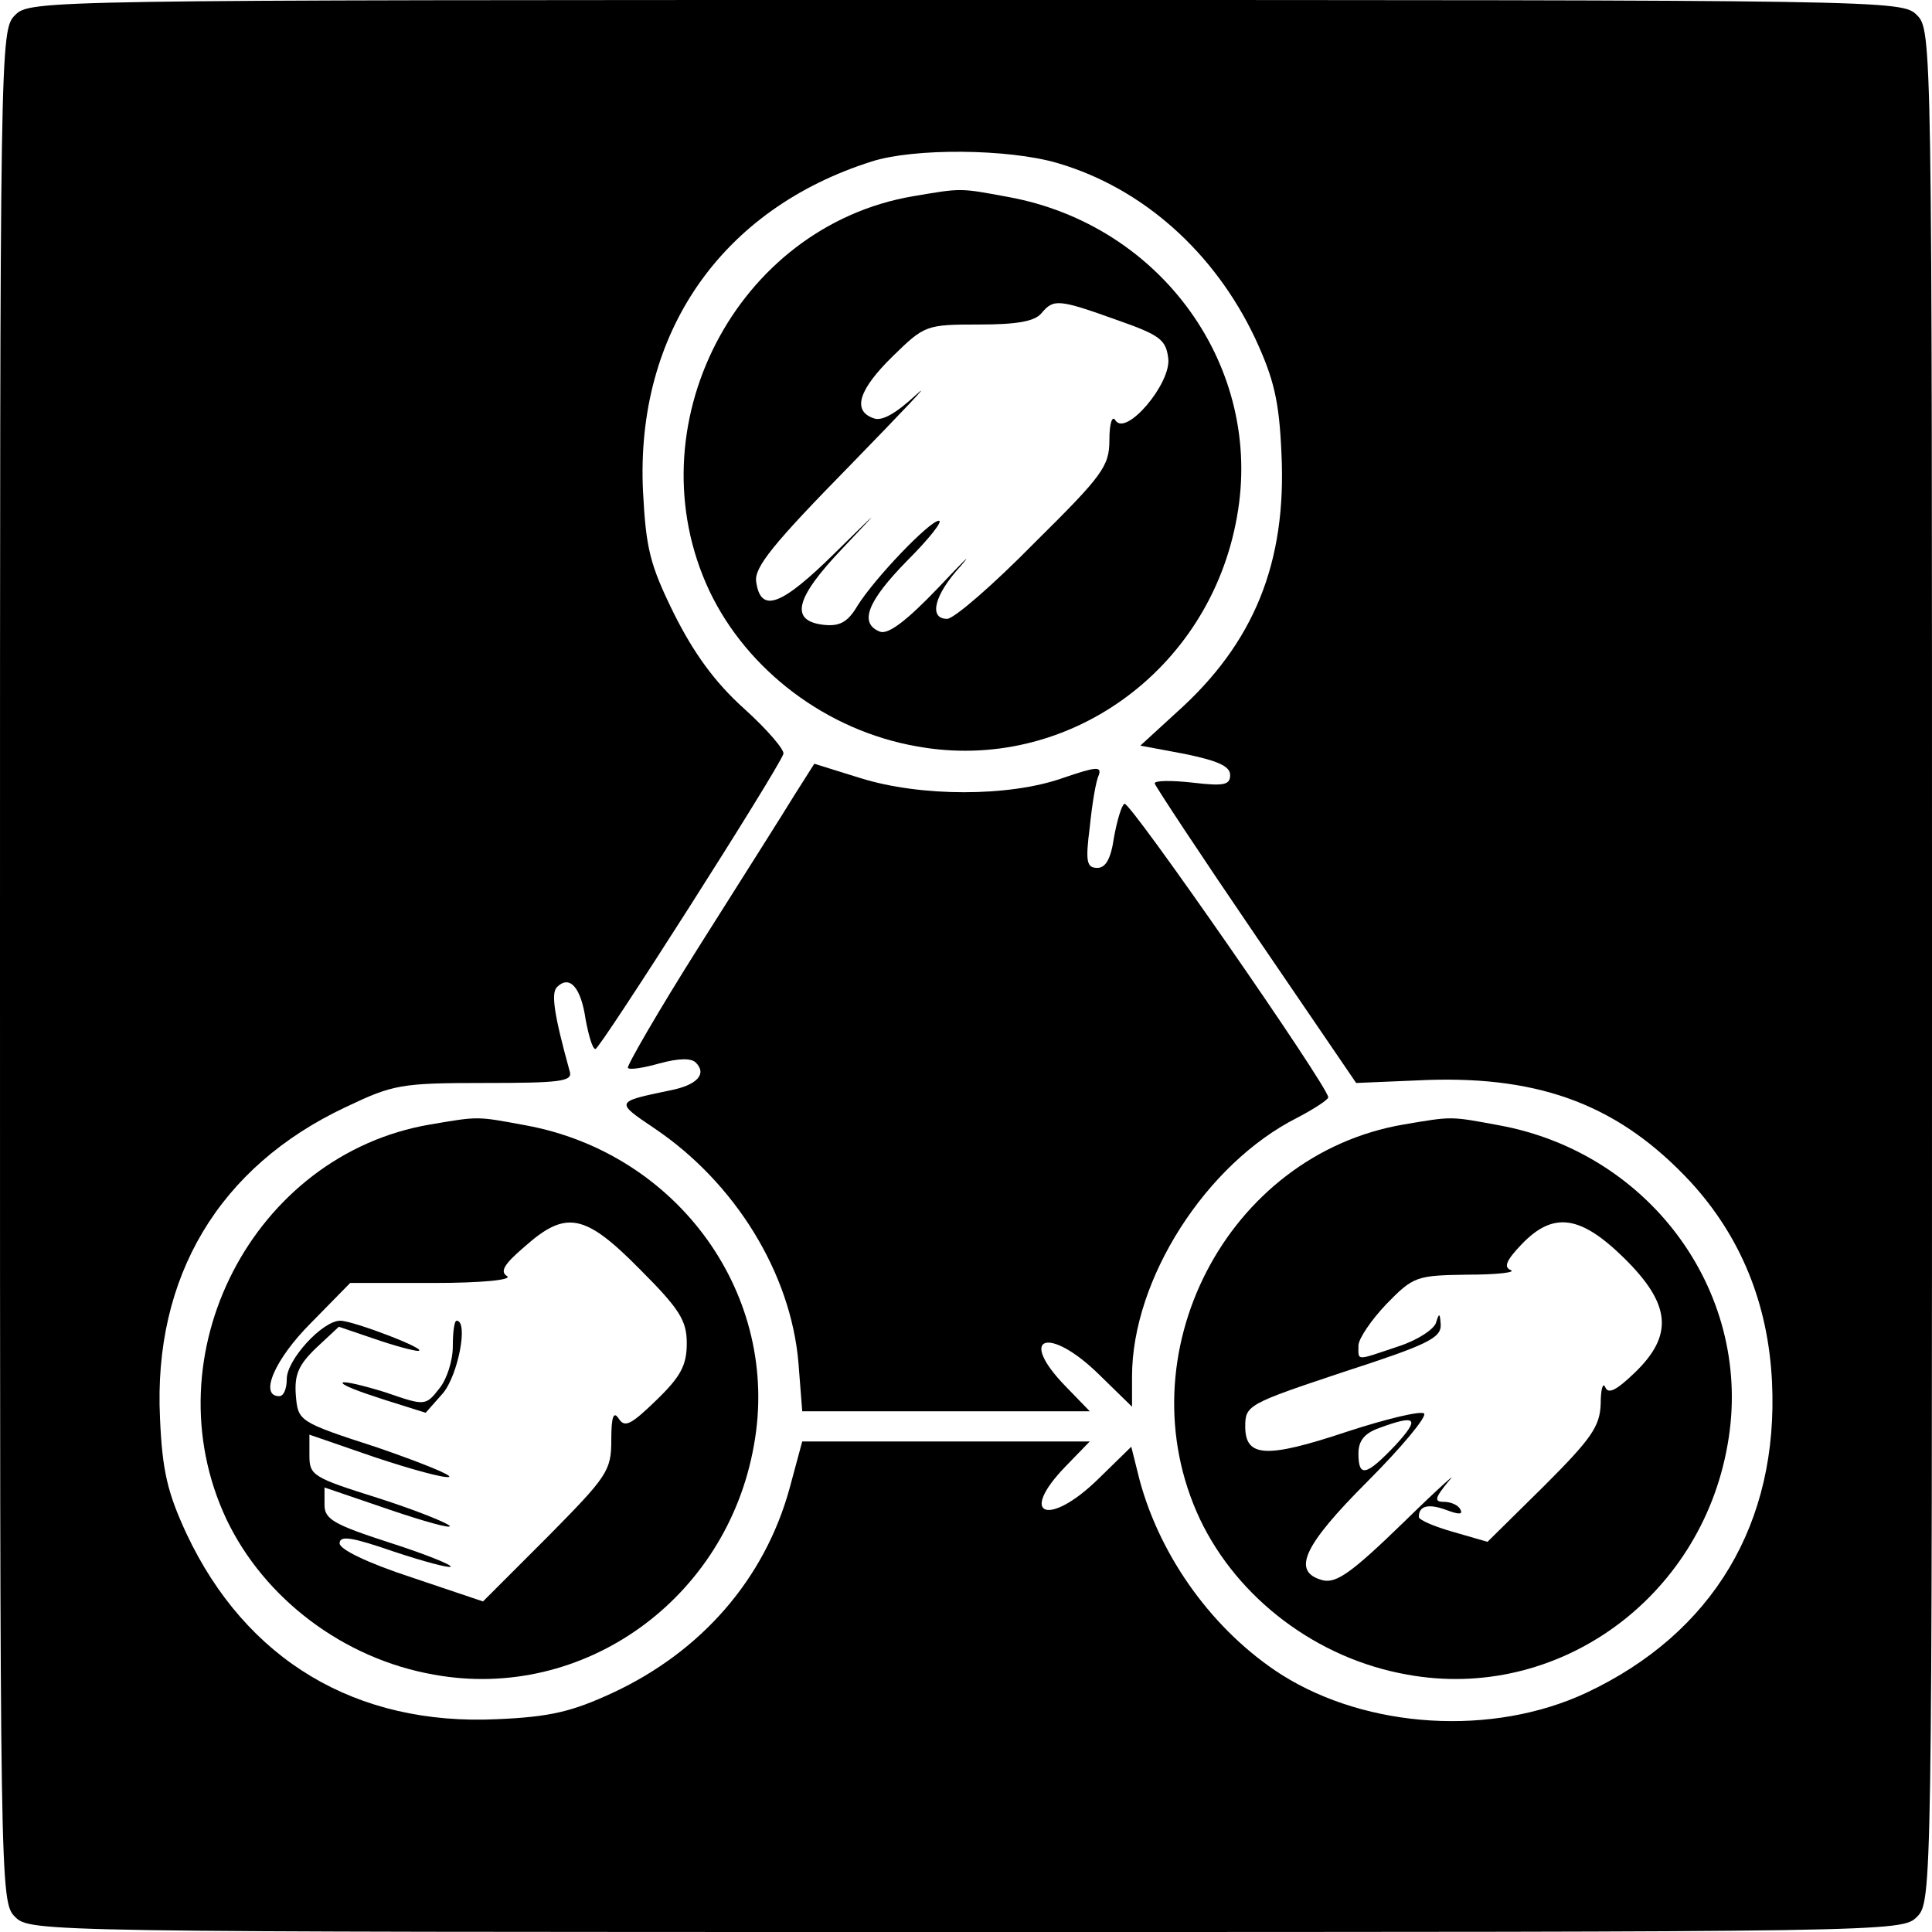 <?xml version="1.0" standalone="no"?>
<!DOCTYPE svg PUBLIC "-//W3C//DTD SVG 20010904//EN"
 "http://www.w3.org/TR/2001/REC-SVG-20010904/DTD/svg10.dtd">
<svg version="1.0" xmlns="http://www.w3.org/2000/svg"
 width="256pt" height="256pt" viewBox="0 0 256 256"
 preserveAspectRatio="xMidYMid meet">
<g transform="translate(0,256) scale(0.1,-0.1)"
fill="#000000" stroke="none">
<path d="M20 2540 c-20 -20 -20 -33 -20 -1260 0 -1227 0 -1240 20 -1260 20
-20 33 -20 1260 -20 1227 0 1240 0 1260 20 20 20 20 33 20 1260 0 1227 0 1240
-20 1260 -20 20 -33 20 -1260 20 -1227 0 -1240 0 -1260 -20z m1381 -196 c113
-33 208 -118 262 -232 25 -54 32 -83 35 -153 7 -144 -36 -251 -139 -343 l-48
-44 59 -11 c43 -9 60 -16 60 -28 0 -13 -8 -15 -50 -10 -27 3 -50 3 -50 -1 1
-4 61 -95 134 -202 l133 -195 95 4 c152 5 255 -35 348 -135 67 -73 103 -162
108 -265 9 -187 -78 -333 -246 -412 -124 -58 -290 -48 -404 24 -89 57 -160
154 -188 258 l-11 44 -43 -42 c-66 -65 -108 -50 -44 16 l32 33 -190 0 -191 0
-17 -63 c-33 -119 -116 -215 -234 -270 -54 -25 -83 -32 -153 -35 -187 -9 -333
78 -412 246 -25 54 -32 83 -35 153 -9 187 78 333 246 412 63 30 73 32 184 32
100 0 117 2 113 15 -21 76 -25 104 -17 112 17 17 32 -1 38 -43 4 -21 9 -39 13
-39 6 0 242 370 249 391 2 5 -21 32 -52 60 -39 35 -67 74 -93 126 -32 65 -37
86 -41 162 -10 210 104 374 303 437 56 18 181 17 246 -2z"/>
<path d="M1210 2300 c-235 -40 -372 -306 -270 -523 50 -105 155 -185 275 -206
198 -36 388 100 424 304 36 198 -100 387 -303 424 -65 12 -61 12 -126 1z m270
-164 c57 -20 65 -26 68 -51 4 -33 -56 -104 -70 -82 -4 7 -8 -3 -8 -26 0 -35
-9 -47 -100 -137 -54 -55 -106 -100 -115 -100 -25 0 -17 32 18 70 17 20 4 7
-29 -28 -43 -45 -67 -63 -78 -59 -28 11 -17 40 36 94 29 29 48 53 42 53 -12 0
-85 -76 -108 -113 -13 -22 -24 -27 -44 -25 -46 5 -39 35 25 102 52 55 51 54
-11 -7 -71 -70 -98 -80 -104 -38 -3 19 22 50 125 155 70 72 110 114 87 93 -27
-25 -46 -36 -57 -31 -28 10 -19 38 26 82 42 41 44 42 114 42 50 0 74 4 83 15
16 19 22 19 100 -9z"/>
<path d="M1053 1507 c-14 -23 -71 -113 -126 -200 -55 -87 -97 -160 -95 -162 2
-3 21 0 42 6 26 7 42 7 48 1 15 -15 2 -30 -35 -37 -72 -15 -72 -15 -20 -50
107 -72 181 -192 191 -311 l5 -64 190 0 191 0 -32 33 c-65 67 -22 81 45 15
l43 -42 0 40 c0 129 98 282 219 343 23 12 41 24 41 27 0 14 -263 393 -270 389
-4 -2 -10 -23 -14 -45 -4 -28 -11 -40 -22 -40 -14 0 -16 8 -10 54 3 30 8 61
12 69 4 12 -4 11 -48 -4 -71 -25 -188 -25 -268 0 l-61 19 -26 -41z"/>
<path d="M570 1070 c-235 -40 -372 -306 -270 -523 50 -105 155 -185 275 -206
198 -36 388 100 424 304 36 198 -100 387 -303 424 -65 12 -61 12 -126 1z m278
-192 c53 -53 62 -68 62 -98 0 -29 -8 -44 -40 -75 -34 -33 -42 -37 -50 -25 -7
11 -10 3 -10 -28 0 -41 -5 -48 -85 -129 l-85 -85 -95 32 c-58 19 -95 37 -95
45 0 11 17 8 72 -11 39 -13 73 -22 75 -20 3 2 -34 17 -81 32 -74 24 -86 31
-86 50 l0 23 85 -29 c47 -16 83 -26 81 -22 -3 4 -45 21 -95 37 -86 27 -91 30
-91 56 l0 28 87 -30 c48 -16 92 -28 98 -26 5 2 -37 19 -95 39 -105 34 -105 35
-108 69 -2 27 3 40 27 63 l30 28 47 -16 c26 -9 52 -16 58 -16 16 1 -86 40
-103 40 -24 0 -71 -52 -71 -77 0 -13 -4 -23 -10 -23 -27 0 -6 49 42 97 l52 53
111 0 c62 0 104 4 97 9 -10 6 -4 16 23 39 55 49 80 44 153 -30z"/>
<path d="M600 776 c0 -19 -8 -44 -18 -56 -18 -23 -19 -23 -71 -5 -29 9 -54 15
-57 13 -2 -3 22 -12 53 -22 l57 -18 23 26 c20 24 34 96 18 96 -3 0 -5 -15 -5
-34z"/>
<path d="M1860 1070 c-235 -40 -372 -306 -270 -523 50 -105 155 -185 275 -206
198 -36 388 100 424 304 36 198 -100 387 -303 424 -65 12 -61 12 -126 1z m292
-177 c62 -61 66 -102 14 -152 -24 -23 -35 -29 -39 -19 -3 7 -6 -3 -6 -22 -1
-30 -12 -46 -75 -109 l-75 -74 -45 13 c-25 7 -46 16 -46 20 0 15 13 18 37 9
16 -6 22 -6 18 1 -3 6 -13 10 -22 10 -13 0 -12 5 7 28 14 15 -14 -10 -60 -55
-69 -67 -89 -81 -107 -77 -42 11 -27 45 59 131 45 45 79 86 75 90 -4 4 -50 -7
-102 -24 -108 -36 -135 -34 -135 7 0 28 4 30 130 72 111 36 130 45 129 63 -1
15 -2 16 -6 3 -2 -9 -25 -24 -50 -32 -57 -19 -53 -20 -53 1 0 9 17 34 37 55
36 37 40 38 108 39 38 0 64 3 57 6 -10 4 -6 13 14 34 42 44 78 39 136 -18z
m-303 -248 c-39 -41 -49 -43 -49 -11 0 17 8 27 28 34 49 18 54 13 21 -23z"/>
</g>
</svg>
